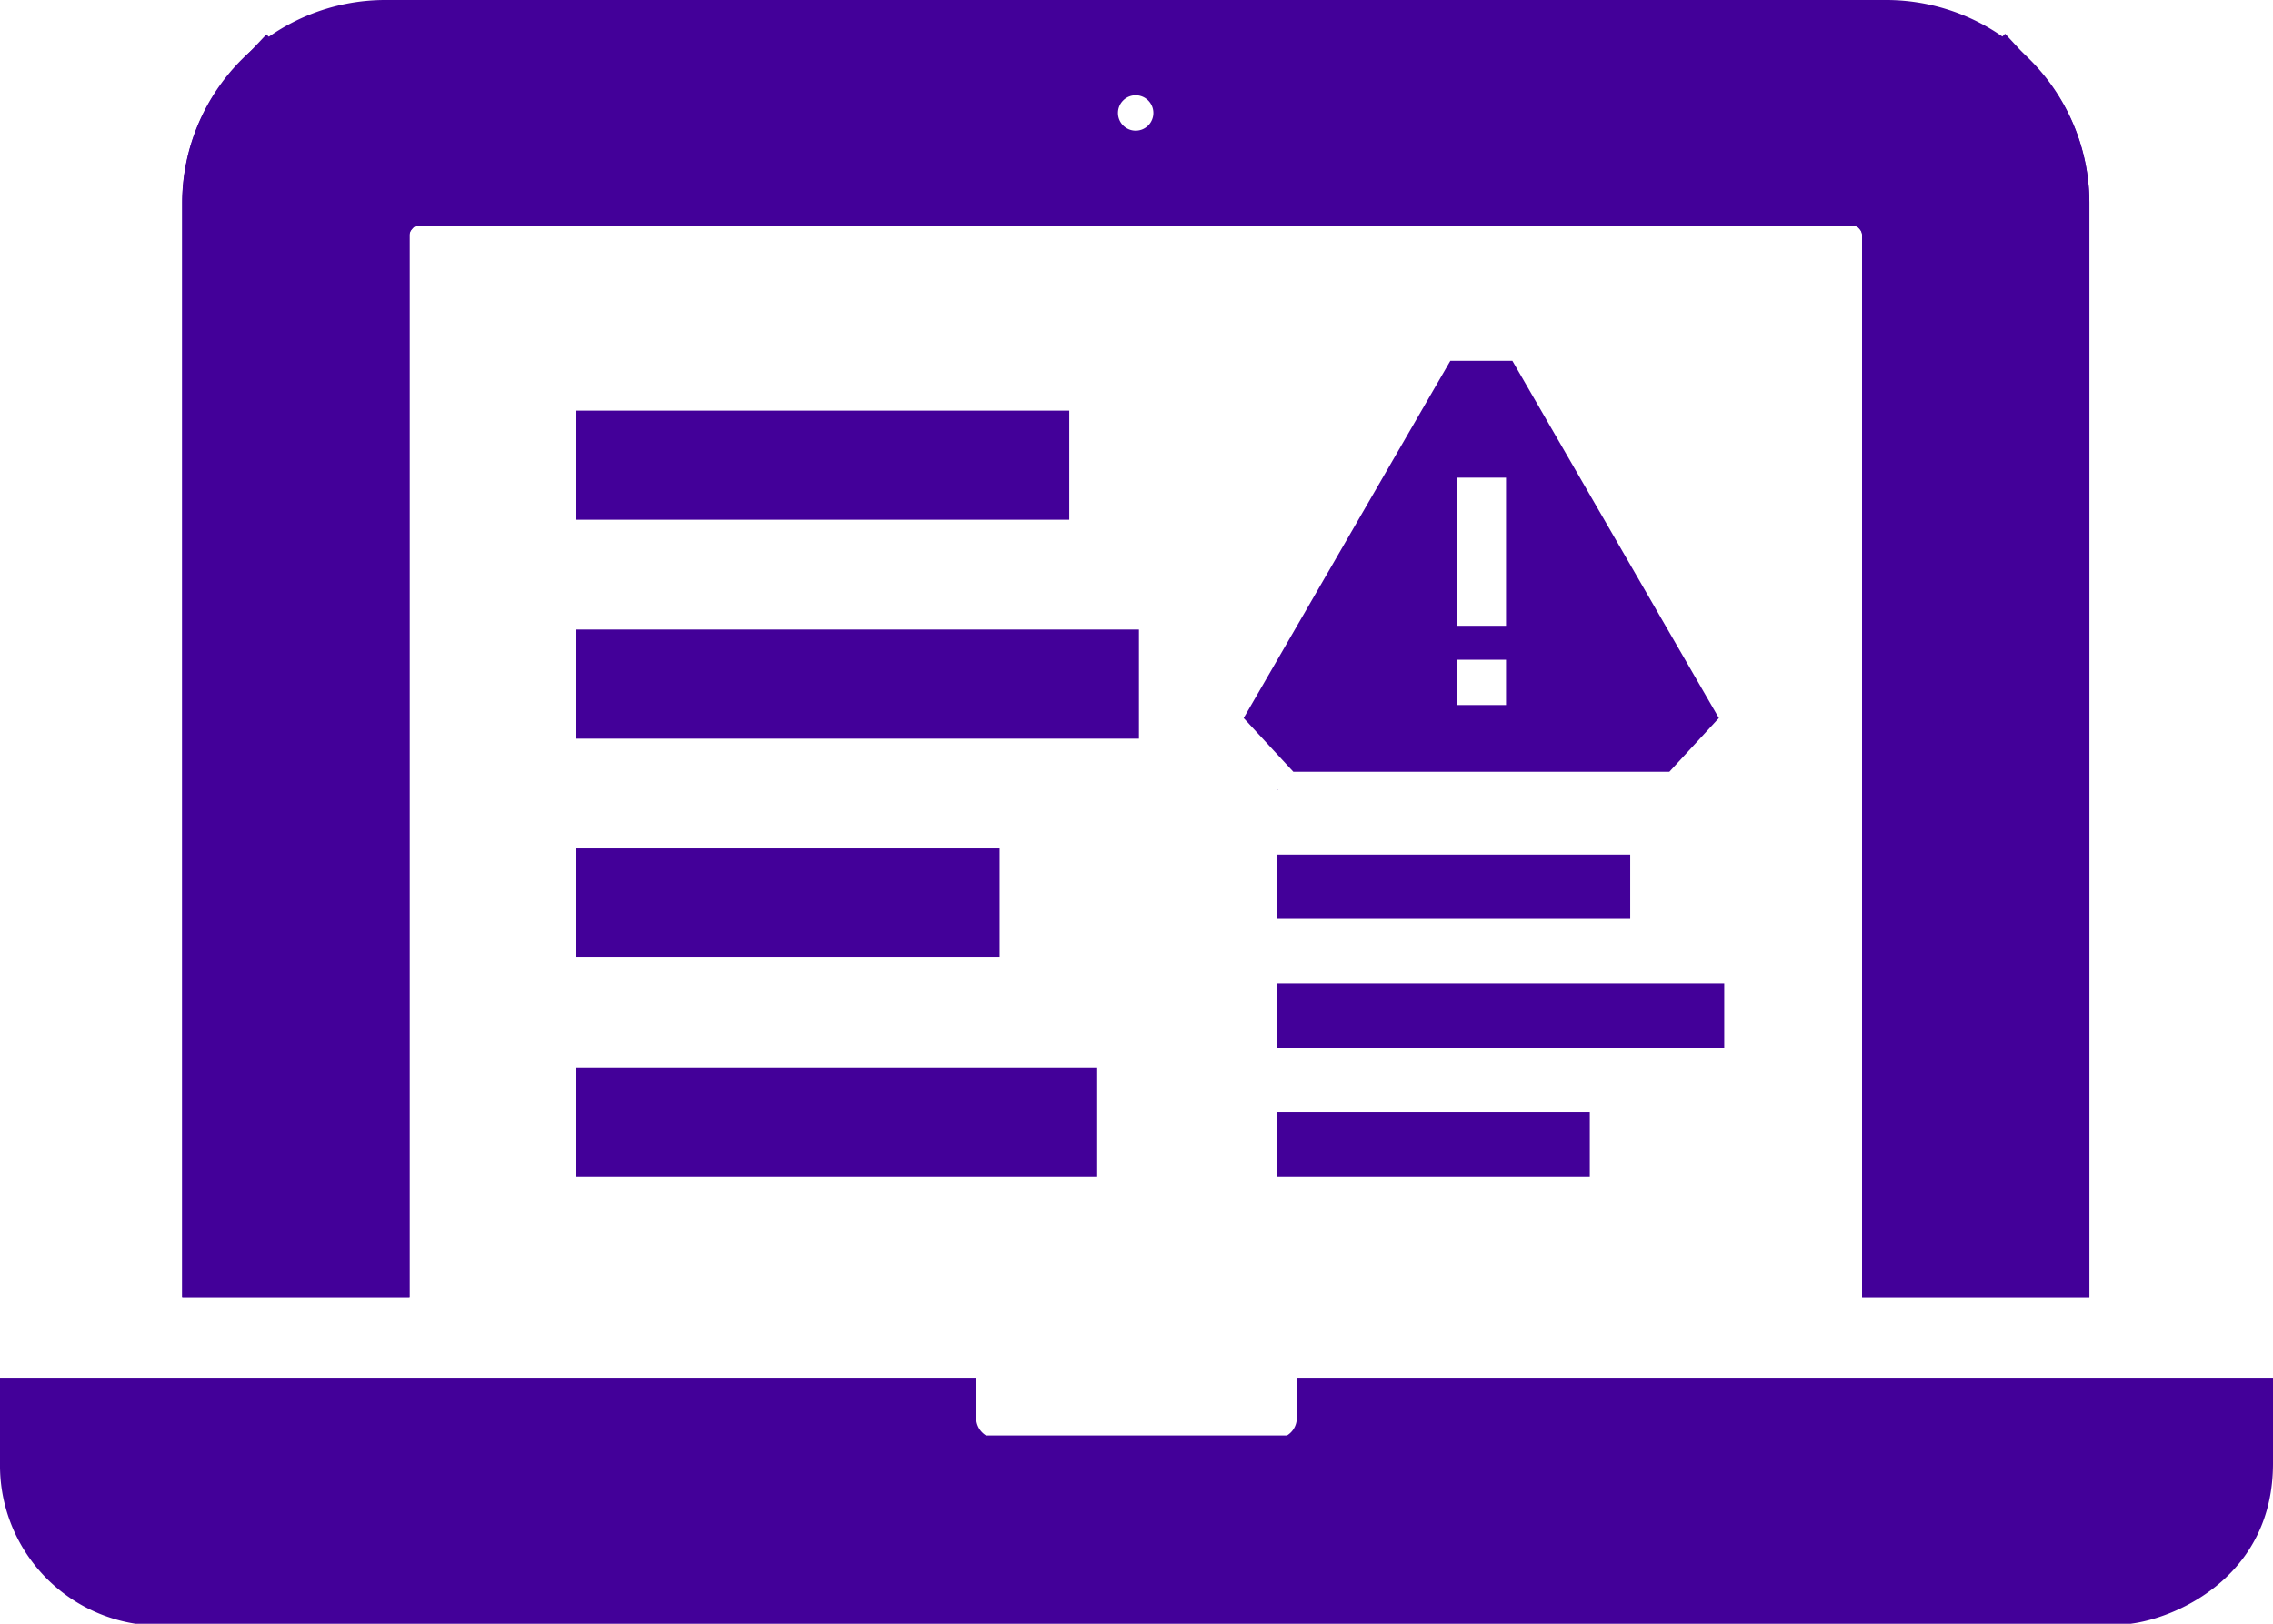 <svg id="Layer_1" data-name="Layer 1" xmlns="http://www.w3.org/2000/svg" viewBox="0 0 140 100"><defs><style>.cls-1{fill:#430099;}</style></defs><path class="cls-1" d="M82.39,87.4a4,4,0,0,1-2.48,3.46H60.09a4,4,0,0,1-2.48-3.46H2.52v2.73c0,6.37,6.22,7.37,6.22,7.37H131.05s6.43-1,6.43-7.37V87.4Z"/><path class="cls-1" d="M131.24,100,8.34,100A9.87,9.87,0,0,1,0,90.13V84.9H60.13v2.5a1.26,1.26,0,0,0,.6,1H79.27a1.25,1.25,0,0,0,.6-1V84.9H140v5.23c0,6.73-5.6,9.38-8.56,9.84Zm-.42-5A4.88,4.88,0,0,0,135,90.13V89.9H84.36a6.9,6.9,0,0,1-3.5,3.27l-.45.19H59.59l-.45-.19a6.9,6.9,0,0,1-3.5-3.27H5v.23A4.79,4.79,0,0,0,9,95"/><path class="cls-1" d="M117.2,14.47V77.38h9V12.47a9.88,9.88,0,0,0-2.72-6.8l-7,6.89a3,3,0,0,1,.7,1.91Z"/><path class="cls-1" d="M128.69,79.88h-14V14.47a.55.55,0,0,0-.13-.33l-1.44-1.75L123.5,2.08,125.28,4a12.32,12.32,0,0,1,3.41,8.51Zm-9-5h3.94V12.47a7.24,7.24,0,0,0-.59-2.88l-3.52,3.5a5.33,5.33,0,0,1,.18,1.38Z"/><path class="cls-1" d="M116.14,2.51H23.77a10,10,0,0,0-10,10v64.9h9V14.47a3.08,3.08,0,0,1,3.08-3.06h88.35a3.08,3.08,0,0,1,3.08,3.06v62.9h9V12.47A10,10,0,0,0,116.14,2.51ZM70,5.87A1.09,1.09,0,1,1,68.86,7,1.09,1.09,0,0,1,70,5.87Z"/><path class="cls-1" d="M128.69,79.87h-14V14.47a.57.57,0,0,0-.56-.56H25.78a.57.57,0,0,0-.56.56v65.4h-14V12.47A12.52,12.52,0,0,1,23.77,0h92.37a12.52,12.52,0,0,1,12.55,12.46Zm-9-5h3.94V12.47A7.51,7.51,0,0,0,116.14,5H73a3.56,3.56,0,0,1,0,3.91h41.14a5.59,5.59,0,0,1,5.6,5.56Zm-103.47,0h3.94V14.47a5.58,5.58,0,0,1,5.6-5.56H66.92a3.56,3.56,0,0,1,0-3.91H23.77a7.51,7.51,0,0,0-7.52,7.46ZM70,8.37a1.41,1.41,0,0,0,0-2.82A1.43,1.43,0,0,0,68.53,7,1.42,1.42,0,0,0,70,8.37m0-2.5"/><path class="cls-1" d="M22.71,14.47a3,3,0,0,1,.7-1.91L16.46,5.67a9.88,9.88,0,0,0-2.72,6.8V77.38h9V14.47Z"/><path class="cls-1" d="M25.23,79.88h-14V12.47A12.32,12.32,0,0,1,14.63,4l1.78-1.88L26.79,12.39l-1.43,1.75a.55.55,0,0,0-.13.33Zm-9-5h3.94V14.47a5.33,5.33,0,0,1,.18-1.38l-3.52-3.5a7.24,7.24,0,0,0-.59,2.88Z"/><rect class="cls-1" x="78.68" y="52.63" width="21.73" height="3.96"/><polygon class="cls-1" points="78.68 48.65 78.71 48.65 78.68 48.61 78.68 48.65"/><rect class="cls-1" x="78.68" y="68.49" width="19.24" height="3.96"/><rect class="cls-1" x="78.68" y="60.56" width="27.52" height="3.96"/><rect class="cls-1" x="35.49" y="25.29" width="30.37" height="6.72"/><rect class="cls-1" x="35.49" y="65.73" width="32.09" height="6.72"/><rect class="cls-1" x="35.49" y="52.25" width="26.08" height="6.72"/><rect class="cls-1" x="35.49" y="38.77" width="34.66" height="6.72"/><path class="cls-1" d="M93.15,22.22H89.33l-12.73,22,3.06,3.31h23.16l3.05-3.31Zm-.39,21.2h-3V40.63h3Zm0-4.88h-3V29.42h3Z"/></svg>